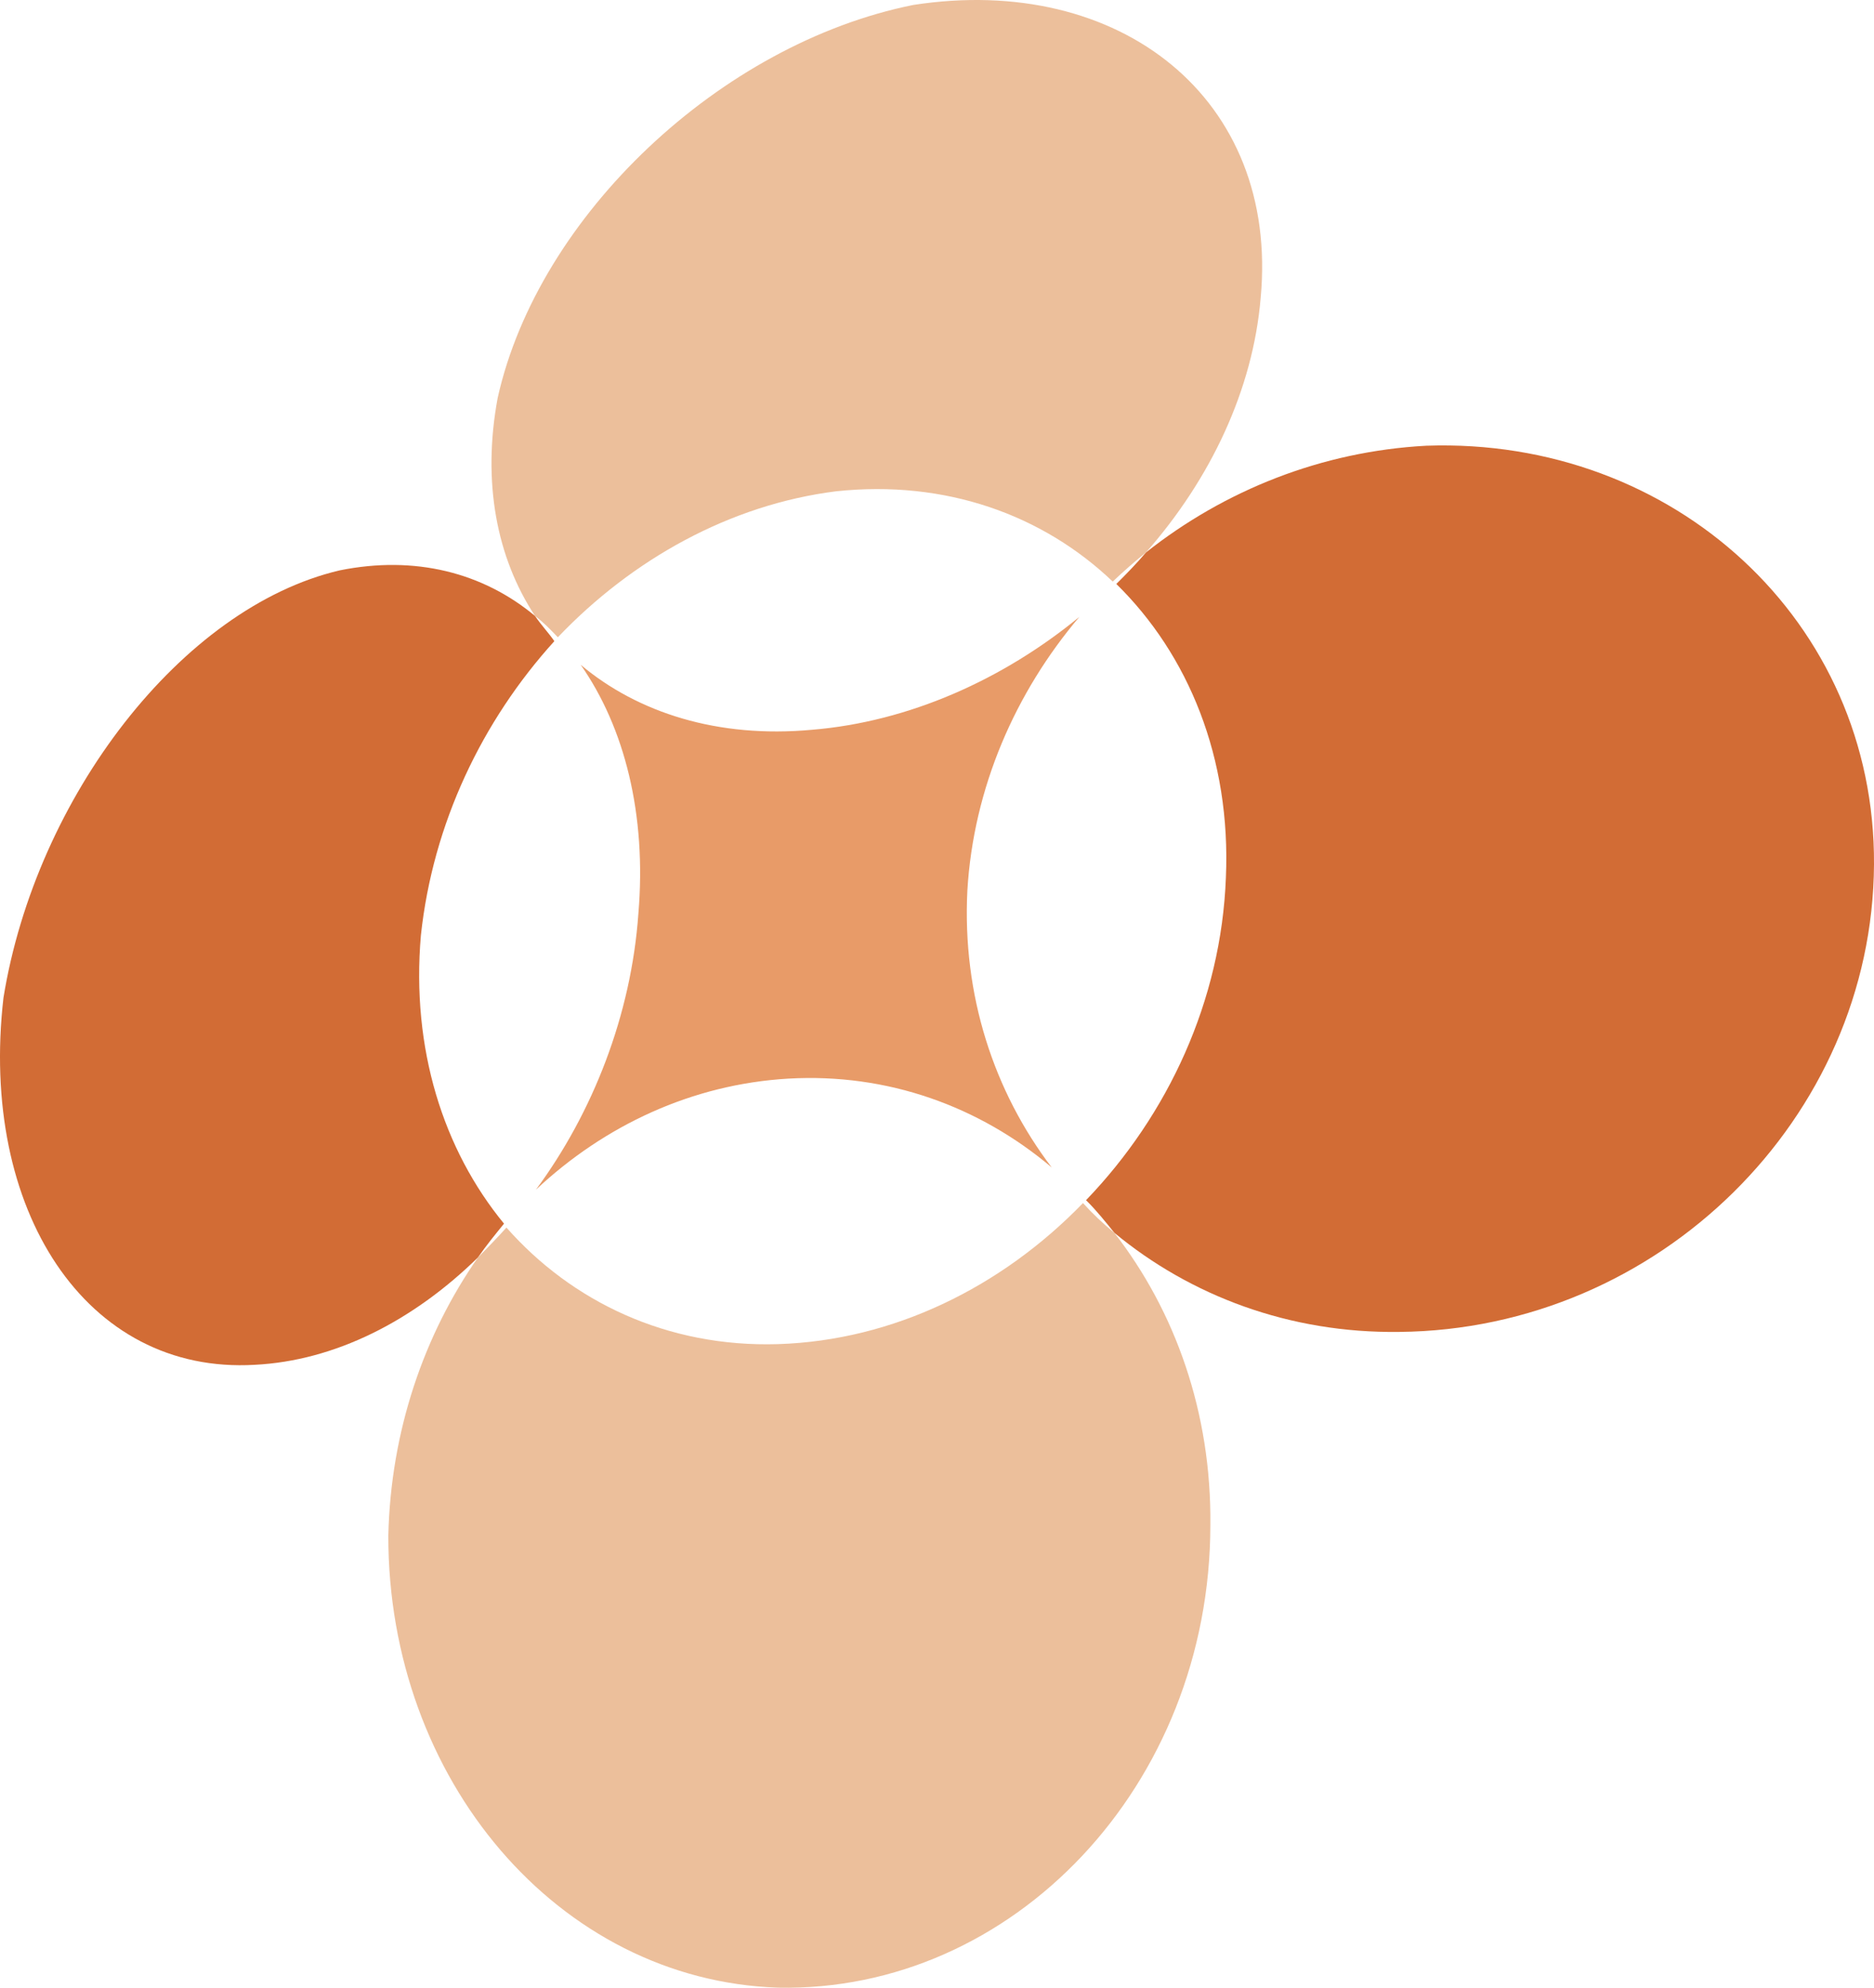 <?xml version="1.0" encoding="utf-8"?>
<!-- Generator: Adobe Illustrator 15.0.0, SVG Export Plug-In . SVG Version: 6.00 Build 0)  -->
<!DOCTYPE svg PUBLIC "-//W3C//DTD SVG 1.1//EN" "http://www.w3.org/Graphics/SVG/1.1/DTD/svg11.dtd">
<svg version="1.1" id="Layer_1" xmlns="http://www.w3.org/2000/svg" xmlns:xlink="http://www.w3.org/1999/xlink" x="0px" y="0px"
	 width="314.275px" height="333.214px" viewBox="0 0 314.275 333.214" enable-background="new 0 0 314.275 333.214"
	 xml:space="preserve">
<g>
	<path fill="#E89B68" d="M97.385,111.441c7.319,10.455,11.082,25.018,9.672,41.737c-1.207,17.001-7.646,33.343-17.177,46.251
		c11.503-10.777,26.177-17.672,42.323-18.615c16.664-0.951,32.046,4.652,44.169,14.887c-9.703-12.742-15.018-28.877-14.143-46.396
		c1.021-17.235,8.043-33.231,18.787-45.899c-12.807,10.517-28.614,17.602-44.865,18.932
		C120.379,123.791,106.966,119.484,97.385,111.441z"/>
	<g>
		<path fill="#D26C35" d="M92.968,107.478c-1.055-1.496-2.246-2.75-3.246-4.225c-8.718-7.258-20.108-10.2-32.764-7.637
			c-26.52,6.225-50.925,38.051-56.376,71.636c-4.101,35.575,13.832,63.19,42.146,61.536c13.41-0.674,26.532-7.323,37.442-18.014
			c1.388-2.008,2.791-3.723,4.355-5.646c-10.192-12.406-15.575-29.305-13.942-48.313C72.589,138.037,80.874,120.814,92.968,107.478z
			"/>
		<path fill="#D26C35" d="M187.208,97.891c12.068,11.827,19.264,29.173,18.375,49.277c-0.787,20.55-9.67,39.704-23.453,54.026
			c1.701,1.668,3.238,3.59,4.754,5.471c12.709,10.513,29.291,16.859,47.775,16.611c43.537-0.408,79.375-35.881,79.615-78.369
			c0.24-40.738-33.641-71.627-75.061-70.188c-17.637,0.938-33.881,7.498-47.023,17.885C190.648,94.41,188.863,96.264,187.208,97.891
			z"/>
	</g>
	<g>
		<path fill="#ECBF9B" d="M93.553,106.83c12.481-13.088,28.887-22.239,46.674-24.473c18.324-1.951,34.617,3.922,46.382,15.135
			c1.854-1.758,3.775-3.433,5.582-4.887c10.842-12.33,17.945-27.306,19.229-42.702c3.102-33.323-23.549-54.438-58.27-49.071
			C120.917,7.304,90.296,36.07,83.464,66.691c-2.633,14.129-0.172,26.797,6.258,36.563C91.108,104.287,92.335,105.555,93.553,106.83
			z"/>
		<path fill="#ECBF9B" d="M181.618,201.676c-13.658,14.106-31.818,23.033-51.123,23.646c-18.65,0.578-34.633-7.153-45.563-19.539
			c-1.512,1.668-3.104,3.336-4.765,4.99c-9.077,12.998-14.639,29.133-15.045,46.658c-0.056,40.818,28.456,74.521,65.343,75.77
			c39.365,0.801,72.468-33.818,72.517-77.555c0.199-18.828-5.898-35.857-16.102-48.98
			C185.017,205.142,183.253,203.482,181.618,201.676z"/>
	</g>
</g>
</svg>

